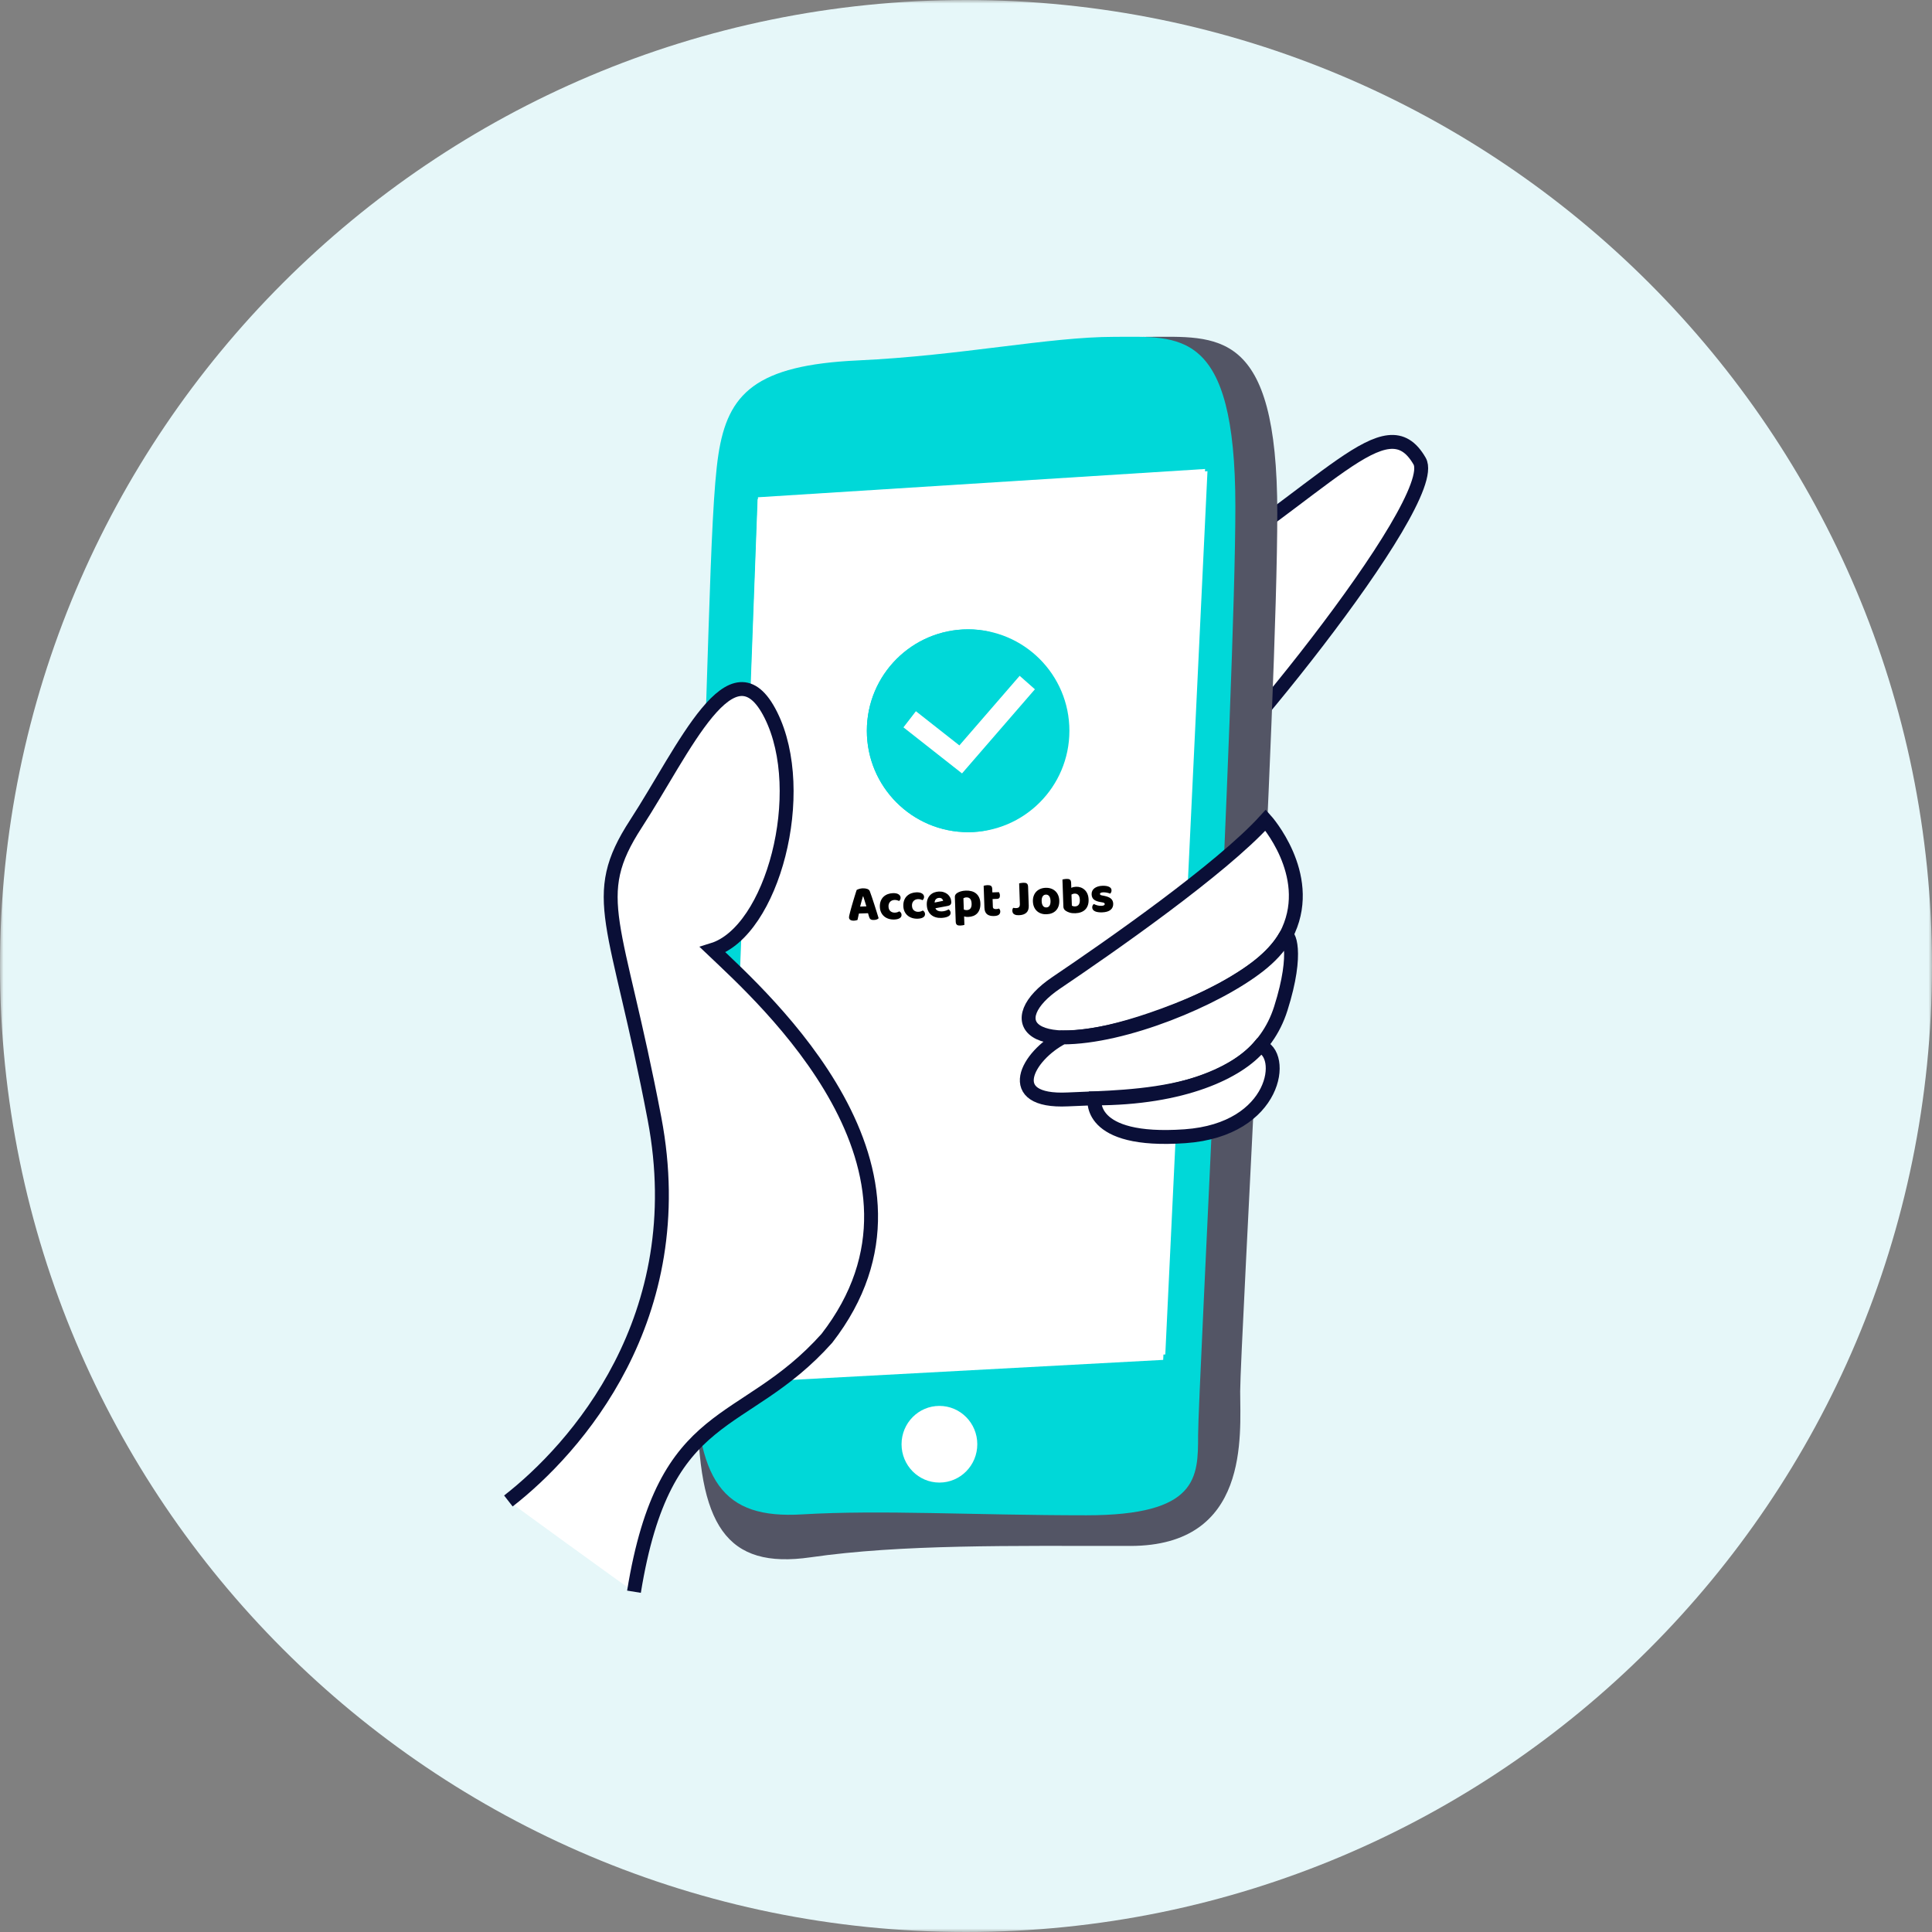 <svg width="278" height="278" viewBox="0 0 278 278" fill="none" xmlns="http://www.w3.org/2000/svg">
<rect x="0" y="0" width="278" height="278" fill="#808080" stroke="none"/>
<mask id="mask0_19009_1434" style="mask-type:luminance" maskUnits="userSpaceOnUse" x="0" y="0" width="278" height="278">
<path fill-rule="evenodd" clip-rule="evenodd" d="M0 0H278V278H0V0Z" fill="white"/>
</mask>
<g mask="url(#mask0_19009_1434)">
<path fill-rule="evenodd" clip-rule="evenodd" d="M139 0C62.233 0 0 62.233 0 139C0 215.767 62.233 278 139 278C215.767 278 278 215.767 278 139C278 62.233 215.767 0 139 0Z" fill="#E6F7F9"/>
<path fill-rule="evenodd" clip-rule="evenodd" d="M167.255 85.153C191.382 70.23 199.387 57.873 204.272 66.354C207.579 72.095 173.957 113.057 167.255 117.418C165.245 96.683 167.255 85.153 167.255 85.153Z" fill="white"/>
<path fill-rule="evenodd" clip-rule="evenodd" d="M167.255 85.153C191.382 70.23 199.387 57.873 204.272 66.354C207.579 72.095 173.957 113.057 167.255 117.418C165.245 96.683 167.255 85.153 167.255 85.153Z" stroke="#0A0F37" stroke-width="2"/>
<path fill-rule="evenodd" clip-rule="evenodd" d="M100.381 147.75C102.538 99.87 102.538 75.226 103.976 66.072C105.414 56.919 109.729 52.695 125.549 51.99C141.368 51.286 155.03 48.469 165.097 48.469C175.164 48.469 183.793 47.061 183.793 73.818C183.793 100.574 178.453 193.858 178.453 200.196C178.453 206.534 179.887 222.448 162.63 222.448C145.372 222.448 129.727 222.2 116.629 224.086C104.508 225.831 100.381 219.571 100.381 201.967V147.75Z" fill="#535565"/>
<path fill-rule="evenodd" clip-rule="evenodd" d="M100.019 144.106C102.03 97.983 102.03 74.243 103.369 65.426C104.71 56.608 108.731 52.539 123.475 51.86C138.219 51.182 150.952 48.469 160.336 48.469C169.718 48.469 177.76 47.113 177.76 72.887C177.76 98.662 172.398 200.403 172.398 206.509C172.398 212.613 172.398 218.038 156.314 218.038C140.23 218.038 126.795 217.231 115.402 217.909C104.009 218.587 100.019 213.291 100.019 196.334V144.106Z" fill="#00D8D8"/>
<path fill-rule="evenodd" clip-rule="evenodd" d="M109.067 71.552L173.403 67.483L167.373 195.677L104.375 199.069L109.067 71.552Z" fill="white"/>
<path fill-rule="evenodd" clip-rule="evenodd" d="M140.625 207.816C140.625 210.861 138.185 213.331 135.175 213.331C132.165 213.331 129.726 210.861 129.726 207.816C129.726 204.769 132.165 202.299 135.175 202.299C138.185 202.299 140.625 204.769 140.625 207.816Z" fill="white"/>
<path fill-rule="evenodd" clip-rule="evenodd" d="M109.019 71.835L104.299 198.257L167.678 194.895L173.746 67.801L109.019 71.835Z" fill="white"/>
<mask id="mask1_19009_1434" style="mask-type:luminance" maskUnits="userSpaceOnUse" x="104" y="67" width="70" height="132">
<path fill-rule="evenodd" clip-rule="evenodd" d="M109.019 71.835L104.299 198.257L167.678 194.895L173.746 67.801L109.019 71.835Z" fill="white"/>
</mask>
<g mask="url(#mask1_19009_1434)">
</g>
<path fill-rule="evenodd" clip-rule="evenodd" d="M73.152 215.98C82.75 208.513 99.639 189.686 94.179 160.976C88.718 132.265 84.586 129.181 91.514 118.524C98.443 107.866 105.39 91.792 110.927 102.898C116.462 114.003 111.153 134.02 102.557 136.675C109.819 143.593 137.714 168.428 118.98 192.574C106.909 206.081 94.464 203.237 91.225 229.037C89.752 228.08 73.152 215.98 73.152 215.98Z" fill="white"/>
<path d="M73.152 215.98C82.75 208.513 99.639 189.686 94.179 160.976C88.718 132.265 84.586 129.181 91.514 118.524C98.443 107.866 105.39 91.792 110.927 102.898C116.462 114.003 111.153 134.02 102.557 136.675C109.819 143.593 137.714 168.428 118.98 192.574C106.909 206.081 95.642 201.838 91.225 229.037" stroke="#0A0F37" stroke-width="2"/>
<path fill-rule="evenodd" clip-rule="evenodd" d="M182.117 118.011C175.744 125.053 159.499 136.349 151.992 141.413C144.015 146.796 147.739 152.863 165.751 146.67C176.06 143.126 183.218 138.737 185.403 133.861C189.044 125.732 182.117 118.011 182.117 118.011Z" fill="white"/>
<path fill-rule="evenodd" clip-rule="evenodd" d="M182.117 118.011C175.744 125.053 159.499 136.349 151.992 141.413C144.015 146.796 147.739 152.863 165.751 146.67C176.06 143.126 183.218 138.737 185.403 133.861C189.044 125.732 182.117 118.011 182.117 118.011Z" stroke="#0A0F37" stroke-width="2"/>
<path fill-rule="evenodd" clip-rule="evenodd" d="M181.179 138.933C175.017 143.774 161.78 149.283 152.894 149.277C147.778 151.929 144.179 158.646 153.632 158.197C163.083 157.748 180.192 158.044 184.293 145.128C186.927 136.835 185.322 134.068 184.956 134.729C184.056 136.349 182.697 137.74 181.179 138.933Z" fill="white"/>
<path fill-rule="evenodd" clip-rule="evenodd" d="M181.179 138.933C175.017 143.774 161.78 149.283 152.894 149.277C147.778 151.929 144.179 158.646 153.632 158.197C163.083 157.748 180.192 158.044 184.293 145.128C186.927 136.835 185.322 134.068 184.956 134.729C184.056 136.349 182.697 137.74 181.179 138.933Z" stroke="#0A0F37" stroke-width="2"/>
<path fill-rule="evenodd" clip-rule="evenodd" d="M157.505 158.052C170.244 158.061 178.198 154.235 181.272 150.524C185.071 151.497 183.791 162.555 170.516 163.494C156.248 164.501 157.505 158.052 157.505 158.052Z" fill="white"/>
<path fill-rule="evenodd" clip-rule="evenodd" d="M157.505 158.052C170.244 158.061 178.198 154.235 181.272 150.524C185.071 151.497 183.791 162.555 170.516 163.494C156.248 164.501 157.505 158.052 157.505 158.052Z" stroke="#0A0F37" stroke-width="2"/>
<path fill-rule="evenodd" clip-rule="evenodd" d="M153.878 105.15C153.878 113.21 147.354 119.743 139.306 119.743C131.257 119.743 124.733 113.21 124.733 105.15C124.733 97.091 131.257 90.557 139.306 90.557C147.354 90.557 153.878 97.091 153.878 105.15Z" fill="#00D8D8"/>
<path fill-rule="evenodd" clip-rule="evenodd" d="M149.953 105.15C149.953 113.21 147.354 119.743 139.306 119.743C131.257 119.743 124.733 113.21 124.733 105.15C124.733 97.091 131.257 90.557 139.306 90.557C147.354 90.557 149.953 97.091 149.953 105.15Z" fill="#00D8D8"/>
<path d="M146.722 97.244L148.915 99.182L138.427 111.289L130 104.661L131.791 102.339L138.046 107.259L146.722 97.244Z" fill="white"/>
<path fill-rule="evenodd" clip-rule="evenodd" d="M123.268 128.059C123.349 128.007 123.471 127.956 123.636 127.906C123.802 127.856 123.969 127.828 124.138 127.822C124.379 127.814 124.594 127.842 124.782 127.907C124.971 127.971 125.094 128.079 125.153 128.229C125.248 128.481 125.353 128.774 125.466 129.109C125.579 129.444 125.693 129.79 125.807 130.147C125.921 130.503 126.032 130.855 126.141 131.203C126.25 131.55 126.345 131.857 126.427 132.124C126.372 132.195 126.287 132.253 126.172 132.299C126.058 132.345 125.921 132.37 125.761 132.376C125.646 132.38 125.547 132.373 125.467 132.357C125.387 132.34 125.321 132.313 125.268 132.275C125.216 132.238 125.174 132.188 125.14 132.125C125.106 132.062 125.076 131.99 125.049 131.907L124.901 131.404L123.59 131.45C123.556 131.599 123.523 131.752 123.49 131.91C123.457 132.068 123.423 132.222 123.39 132.37C123.323 132.397 123.253 132.42 123.178 132.44C123.104 132.46 123.014 132.472 122.908 132.475C122.661 132.484 122.478 132.448 122.356 132.366C122.235 132.284 122.172 132.167 122.166 132.015C122.164 131.947 122.171 131.878 122.188 131.808C122.205 131.739 122.224 131.657 122.245 131.563C122.274 131.43 122.315 131.264 122.369 131.066C122.422 130.867 122.481 130.653 122.546 130.422C122.61 130.192 122.679 129.955 122.753 129.712C122.827 129.469 122.896 129.239 122.961 129.023C123.026 128.808 123.086 128.615 123.14 128.446C123.195 128.278 123.238 128.148 123.268 128.059ZM124.171 128.977C124.11 129.186 124.042 129.418 123.967 129.673C123.891 129.929 123.824 130.187 123.765 130.45L124.664 130.418C124.587 130.156 124.509 129.9 124.43 129.65C124.351 129.399 124.279 129.175 124.214 128.976L124.171 128.977ZM128.708 129.496C128.588 129.501 128.474 129.524 128.366 129.567C128.259 129.61 128.167 129.671 128.09 129.75C128.013 129.829 127.952 129.925 127.908 130.04C127.864 130.154 127.844 130.288 127.849 130.44C127.86 130.744 127.954 130.969 128.13 131.115C128.307 131.261 128.519 131.329 128.765 131.321C128.91 131.316 129.035 131.294 129.14 131.256C129.245 131.218 129.338 131.178 129.418 131.136C129.517 131.201 129.592 131.274 129.643 131.353C129.695 131.432 129.722 131.528 129.726 131.641C129.733 131.842 129.644 132.001 129.46 132.118C129.275 132.235 129.017 132.299 128.683 132.311C128.379 132.321 128.102 132.285 127.853 132.203C127.603 132.121 127.388 132.001 127.206 131.843C127.024 131.685 126.88 131.492 126.776 131.265C126.671 131.038 126.614 130.785 126.604 130.505C126.593 130.182 126.635 129.897 126.73 129.65C126.826 129.404 126.96 129.199 127.133 129.036C127.306 128.873 127.509 128.748 127.74 128.661C127.972 128.575 128.218 128.527 128.478 128.518C128.826 128.506 129.096 128.56 129.289 128.681C129.482 128.802 129.582 128.963 129.589 129.164C129.592 129.257 129.573 129.345 129.533 129.427C129.492 129.51 129.444 129.581 129.388 129.642C129.304 129.606 129.204 129.571 129.087 129.538C128.97 129.506 128.844 129.492 128.708 129.496ZM132.086 129.379C131.965 129.383 131.851 129.406 131.744 129.449C131.637 129.492 131.545 129.553 131.468 129.632C131.391 129.711 131.33 129.808 131.285 129.922C131.241 130.037 131.222 130.17 131.227 130.322C131.238 130.626 131.331 130.851 131.508 130.997C131.685 131.143 131.896 131.212 132.142 131.203C132.287 131.198 132.412 131.176 132.517 131.138C132.622 131.1 132.715 131.06 132.796 131.018C132.895 131.083 132.97 131.156 133.021 131.235C133.072 131.314 133.1 131.41 133.104 131.523C133.111 131.724 133.022 131.883 132.837 132C132.653 132.117 132.394 132.181 132.061 132.193C131.757 132.203 131.48 132.168 131.23 132.085C130.981 132.003 130.765 131.883 130.583 131.725C130.401 131.567 130.258 131.374 130.153 131.147C130.049 130.92 129.992 130.667 129.982 130.387C129.971 130.064 130.013 129.779 130.108 129.532C130.203 129.286 130.338 129.081 130.511 128.918C130.684 128.755 130.886 128.63 131.118 128.543C131.349 128.457 131.595 128.409 131.856 128.4C132.204 128.388 132.474 128.442 132.667 128.563C132.859 128.684 132.959 128.845 132.966 129.046C132.97 129.139 132.951 129.227 132.91 129.309C132.87 129.392 132.821 129.463 132.766 129.524C132.682 129.488 132.582 129.453 132.465 129.421C132.347 129.388 132.221 129.374 132.086 129.379ZM135.44 132.082C135.155 132.092 134.889 132.061 134.643 131.988C134.396 131.916 134.179 131.802 133.992 131.646C133.806 131.491 133.656 131.292 133.544 131.051C133.431 130.809 133.369 130.524 133.358 130.196C133.347 129.872 133.389 129.592 133.485 129.355C133.58 129.119 133.71 128.923 133.874 128.767C134.038 128.612 134.227 128.495 134.442 128.416C134.656 128.338 134.877 128.294 135.104 128.286C135.36 128.277 135.595 128.308 135.807 128.38C136.02 128.451 136.205 128.552 136.362 128.684C136.519 128.816 136.643 128.976 136.734 129.165C136.825 129.353 136.875 129.56 136.883 129.785C136.888 129.952 136.847 130.081 136.758 130.173C136.67 130.264 136.544 130.325 136.38 130.355L134.601 130.69C134.66 130.85 134.772 130.967 134.939 131.043C135.106 131.118 135.296 131.152 135.509 131.144C135.707 131.137 135.893 131.105 136.067 131.047C136.242 130.99 136.383 130.925 136.492 130.852C136.571 130.899 136.639 130.965 136.695 131.051C136.751 131.138 136.781 131.23 136.784 131.328C136.792 131.549 136.696 131.716 136.497 131.831C136.346 131.92 136.174 131.983 135.982 132.019C135.789 132.055 135.609 132.076 135.44 132.082ZM135.136 129.198C135.02 129.202 134.921 129.226 134.838 129.268C134.755 129.31 134.688 129.363 134.637 129.426C134.586 129.489 134.548 129.559 134.524 129.636C134.5 129.713 134.487 129.791 134.485 129.869L135.717 129.62C135.699 129.522 135.642 129.426 135.547 129.331C135.452 129.236 135.315 129.192 135.136 129.198ZM138.982 128.151C139.272 128.141 139.543 128.169 139.794 128.237C140.045 128.304 140.263 128.413 140.447 128.564C140.631 128.714 140.778 128.907 140.888 129.141C140.998 129.375 141.058 129.657 141.07 129.985C141.081 130.299 141.047 130.575 140.968 130.814C140.889 131.052 140.773 131.254 140.619 131.419C140.465 131.584 140.278 131.709 140.056 131.796C139.834 131.882 139.586 131.93 139.31 131.939C139.103 131.947 138.908 131.922 138.728 131.864L138.77 133.085C138.722 133.101 138.646 133.12 138.54 133.141C138.434 133.162 138.326 133.174 138.215 133.178C138.109 133.182 138.013 133.178 137.928 133.166C137.843 133.154 137.771 133.127 137.711 133.085C137.652 133.043 137.606 132.985 137.575 132.91C137.543 132.835 137.525 132.736 137.521 132.613L137.398 129.083C137.393 128.95 137.417 128.841 137.47 128.756C137.522 128.671 137.596 128.592 137.69 128.52C137.836 128.417 138.019 128.332 138.239 128.265C138.459 128.199 138.707 128.16 138.982 128.151ZM139.094 130.96C139.591 130.943 139.829 130.633 139.808 130.029C139.797 129.716 139.728 129.485 139.599 129.337C139.471 129.189 139.291 129.12 139.059 129.128C138.967 129.131 138.885 129.145 138.814 129.169C138.742 129.194 138.68 129.222 138.628 129.253L138.685 130.871C138.743 130.899 138.807 130.921 138.875 130.938C138.944 130.956 139.016 130.963 139.094 130.96ZM142.865 130.475C142.869 130.603 142.912 130.692 142.994 130.743C143.075 130.794 143.189 130.817 143.333 130.812C143.406 130.81 143.48 130.801 143.557 130.786C143.634 130.771 143.701 130.753 143.758 130.731C143.804 130.783 143.843 130.842 143.877 130.907C143.911 130.972 143.929 131.052 143.932 131.145C143.939 131.331 143.875 131.485 143.742 131.608C143.608 131.73 143.368 131.798 143.02 131.81C142.595 131.825 142.265 131.738 142.028 131.55C141.792 131.362 141.666 131.047 141.651 130.606L141.541 127.458C141.594 127.441 141.669 127.422 141.768 127.402C141.866 127.381 141.971 127.369 142.082 127.365C142.294 127.358 142.461 127.39 142.582 127.462C142.703 127.534 142.768 127.692 142.776 127.937L142.793 128.408L143.741 128.375C143.772 128.428 143.802 128.494 143.832 128.574C143.861 128.654 143.878 128.743 143.881 128.841C143.887 129.013 143.854 129.138 143.782 129.217C143.71 129.295 143.611 129.337 143.485 129.341L142.826 129.364L142.865 130.475ZM146.648 127.11C146.7 127.098 146.784 127.082 146.9 127.061C147.015 127.039 147.126 127.027 147.232 127.023C147.343 127.019 147.441 127.025 147.526 127.039C147.611 127.053 147.684 127.081 147.743 127.123C147.803 127.165 147.848 127.225 147.88 127.303C147.912 127.38 147.93 127.482 147.934 127.61L148.029 130.331C148.044 130.768 147.933 131.099 147.694 131.326C147.455 131.553 147.097 131.675 146.619 131.692C146.368 131.7 146.164 131.668 146.007 131.595C145.894 131.545 145.81 131.474 145.756 131.383C145.702 131.292 145.673 131.187 145.669 131.069C145.666 130.971 145.676 130.885 145.7 130.81C145.724 130.736 145.754 130.676 145.792 130.631C145.884 130.647 145.963 130.658 146.028 130.663C146.094 130.668 146.165 130.669 146.242 130.666C146.431 130.66 146.564 130.607 146.643 130.509C146.722 130.41 146.758 130.268 146.751 130.081L146.648 127.11ZM152.423 129.582C152.433 129.886 152.397 130.158 152.314 130.399C152.23 130.64 152.108 130.844 151.947 131.012C151.786 131.18 151.591 131.309 151.362 131.401C151.133 131.492 150.877 131.543 150.592 131.553C150.307 131.563 150.047 131.528 149.812 131.448C149.577 131.367 149.374 131.248 149.201 131.09C149.029 130.931 148.893 130.736 148.793 130.504C148.693 130.272 148.638 130.008 148.627 129.714C148.617 129.425 148.654 129.161 148.738 128.922C148.821 128.684 148.943 128.479 149.104 128.309C149.265 128.139 149.46 128.006 149.688 127.91C149.917 127.813 150.174 127.76 150.459 127.75C150.744 127.74 151.004 127.777 151.239 127.859C151.474 127.942 151.677 128.062 151.849 128.221C152.022 128.379 152.158 128.575 152.258 128.807C152.358 129.039 152.413 129.297 152.423 129.582ZM149.887 129.67C149.898 129.969 149.962 130.196 150.081 130.352C150.2 130.507 150.361 130.581 150.564 130.574C150.767 130.567 150.92 130.481 151.023 130.315C151.126 130.15 151.172 129.92 151.162 129.626C151.152 129.331 151.088 129.106 150.972 128.951C150.855 128.796 150.695 128.721 150.492 128.728C150.29 128.735 150.136 128.821 150.03 128.984C149.925 129.147 149.877 129.376 149.887 129.67ZM152.877 126.561C152.925 126.545 153.002 126.526 153.107 126.505C153.213 126.484 153.321 126.472 153.432 126.468C153.539 126.464 153.634 126.468 153.719 126.48C153.804 126.492 153.877 126.519 153.936 126.561C153.996 126.603 154.041 126.661 154.073 126.736C154.104 126.811 154.122 126.91 154.127 127.033L154.152 127.754C154.271 127.7 154.384 127.662 154.492 127.639C154.6 127.615 154.719 127.601 154.85 127.597C155.081 127.589 155.303 127.623 155.513 127.699C155.724 127.775 155.911 127.89 156.076 128.044C156.241 128.197 156.374 128.39 156.474 128.623C156.574 128.855 156.629 129.125 156.64 129.434C156.651 129.753 156.614 130.033 156.528 130.274C156.442 130.515 156.317 130.717 156.154 130.88C155.99 131.043 155.788 131.169 155.547 131.258C155.306 131.348 155.038 131.398 154.743 131.408C154.425 131.419 154.153 131.39 153.928 131.322C153.703 131.254 153.512 131.166 153.353 131.059C153.136 130.914 153.023 130.722 153.014 130.481L152.877 126.561ZM154.709 130.422C154.931 130.415 155.101 130.331 155.219 130.172C155.336 130.014 155.39 129.782 155.379 129.478C155.369 129.169 155.298 128.941 155.167 128.793C155.036 128.646 154.864 128.576 154.652 128.583C154.555 128.587 154.472 128.599 154.403 128.621C154.334 128.643 154.259 128.675 154.178 128.718L154.234 130.321C154.288 130.353 154.353 130.379 154.429 130.399C154.505 130.418 154.598 130.426 154.709 130.422ZM160.182 130.032C160.195 130.405 160.067 130.702 159.8 130.922C159.532 131.143 159.13 131.262 158.594 131.281C158.391 131.288 158.202 131.28 158.027 131.256C157.852 131.233 157.702 131.193 157.577 131.136C157.452 131.079 157.352 131.005 157.279 130.914C157.206 130.824 157.167 130.715 157.163 130.587C157.159 130.469 157.179 130.369 157.225 130.287C157.27 130.204 157.326 130.135 157.391 130.078C157.534 130.152 157.697 130.216 157.88 130.271C158.064 130.326 158.274 130.349 158.51 130.341C158.66 130.336 158.774 130.31 158.852 130.263C158.93 130.216 158.968 130.156 158.965 130.082C158.963 130.014 158.932 129.961 158.873 129.923C158.813 129.886 158.716 129.858 158.58 129.838L158.361 129.801C157.938 129.733 157.621 129.612 157.409 129.441C157.198 129.269 157.086 129.016 157.074 128.683C157.068 128.501 157.101 128.336 157.173 128.186C157.245 128.036 157.35 127.91 157.486 127.807C157.623 127.704 157.788 127.622 157.982 127.561C158.175 127.5 158.39 127.466 158.627 127.458C158.806 127.451 158.974 127.459 159.132 127.48C159.29 127.502 159.428 127.538 159.545 127.588C159.663 127.637 159.757 127.704 159.828 127.788C159.898 127.871 159.936 127.972 159.94 128.089C159.944 128.202 159.927 128.3 159.889 128.382C159.85 128.464 159.801 128.534 159.74 128.59C159.7 128.566 159.642 128.543 159.563 128.518C159.485 128.494 159.4 128.473 159.307 128.454C159.215 128.435 159.121 128.42 159.026 128.408C158.932 128.397 158.846 128.393 158.769 128.395C158.609 128.401 158.487 128.424 158.401 128.463C158.315 128.503 158.274 128.562 158.277 128.641C158.279 128.695 158.304 128.738 158.354 128.771C158.403 128.803 158.496 128.832 158.632 128.857L158.859 128.9C159.326 128.992 159.661 129.129 159.863 129.311C160.065 129.493 160.171 129.733 160.182 130.032Z" fill="black"/>
</g>
</svg>
